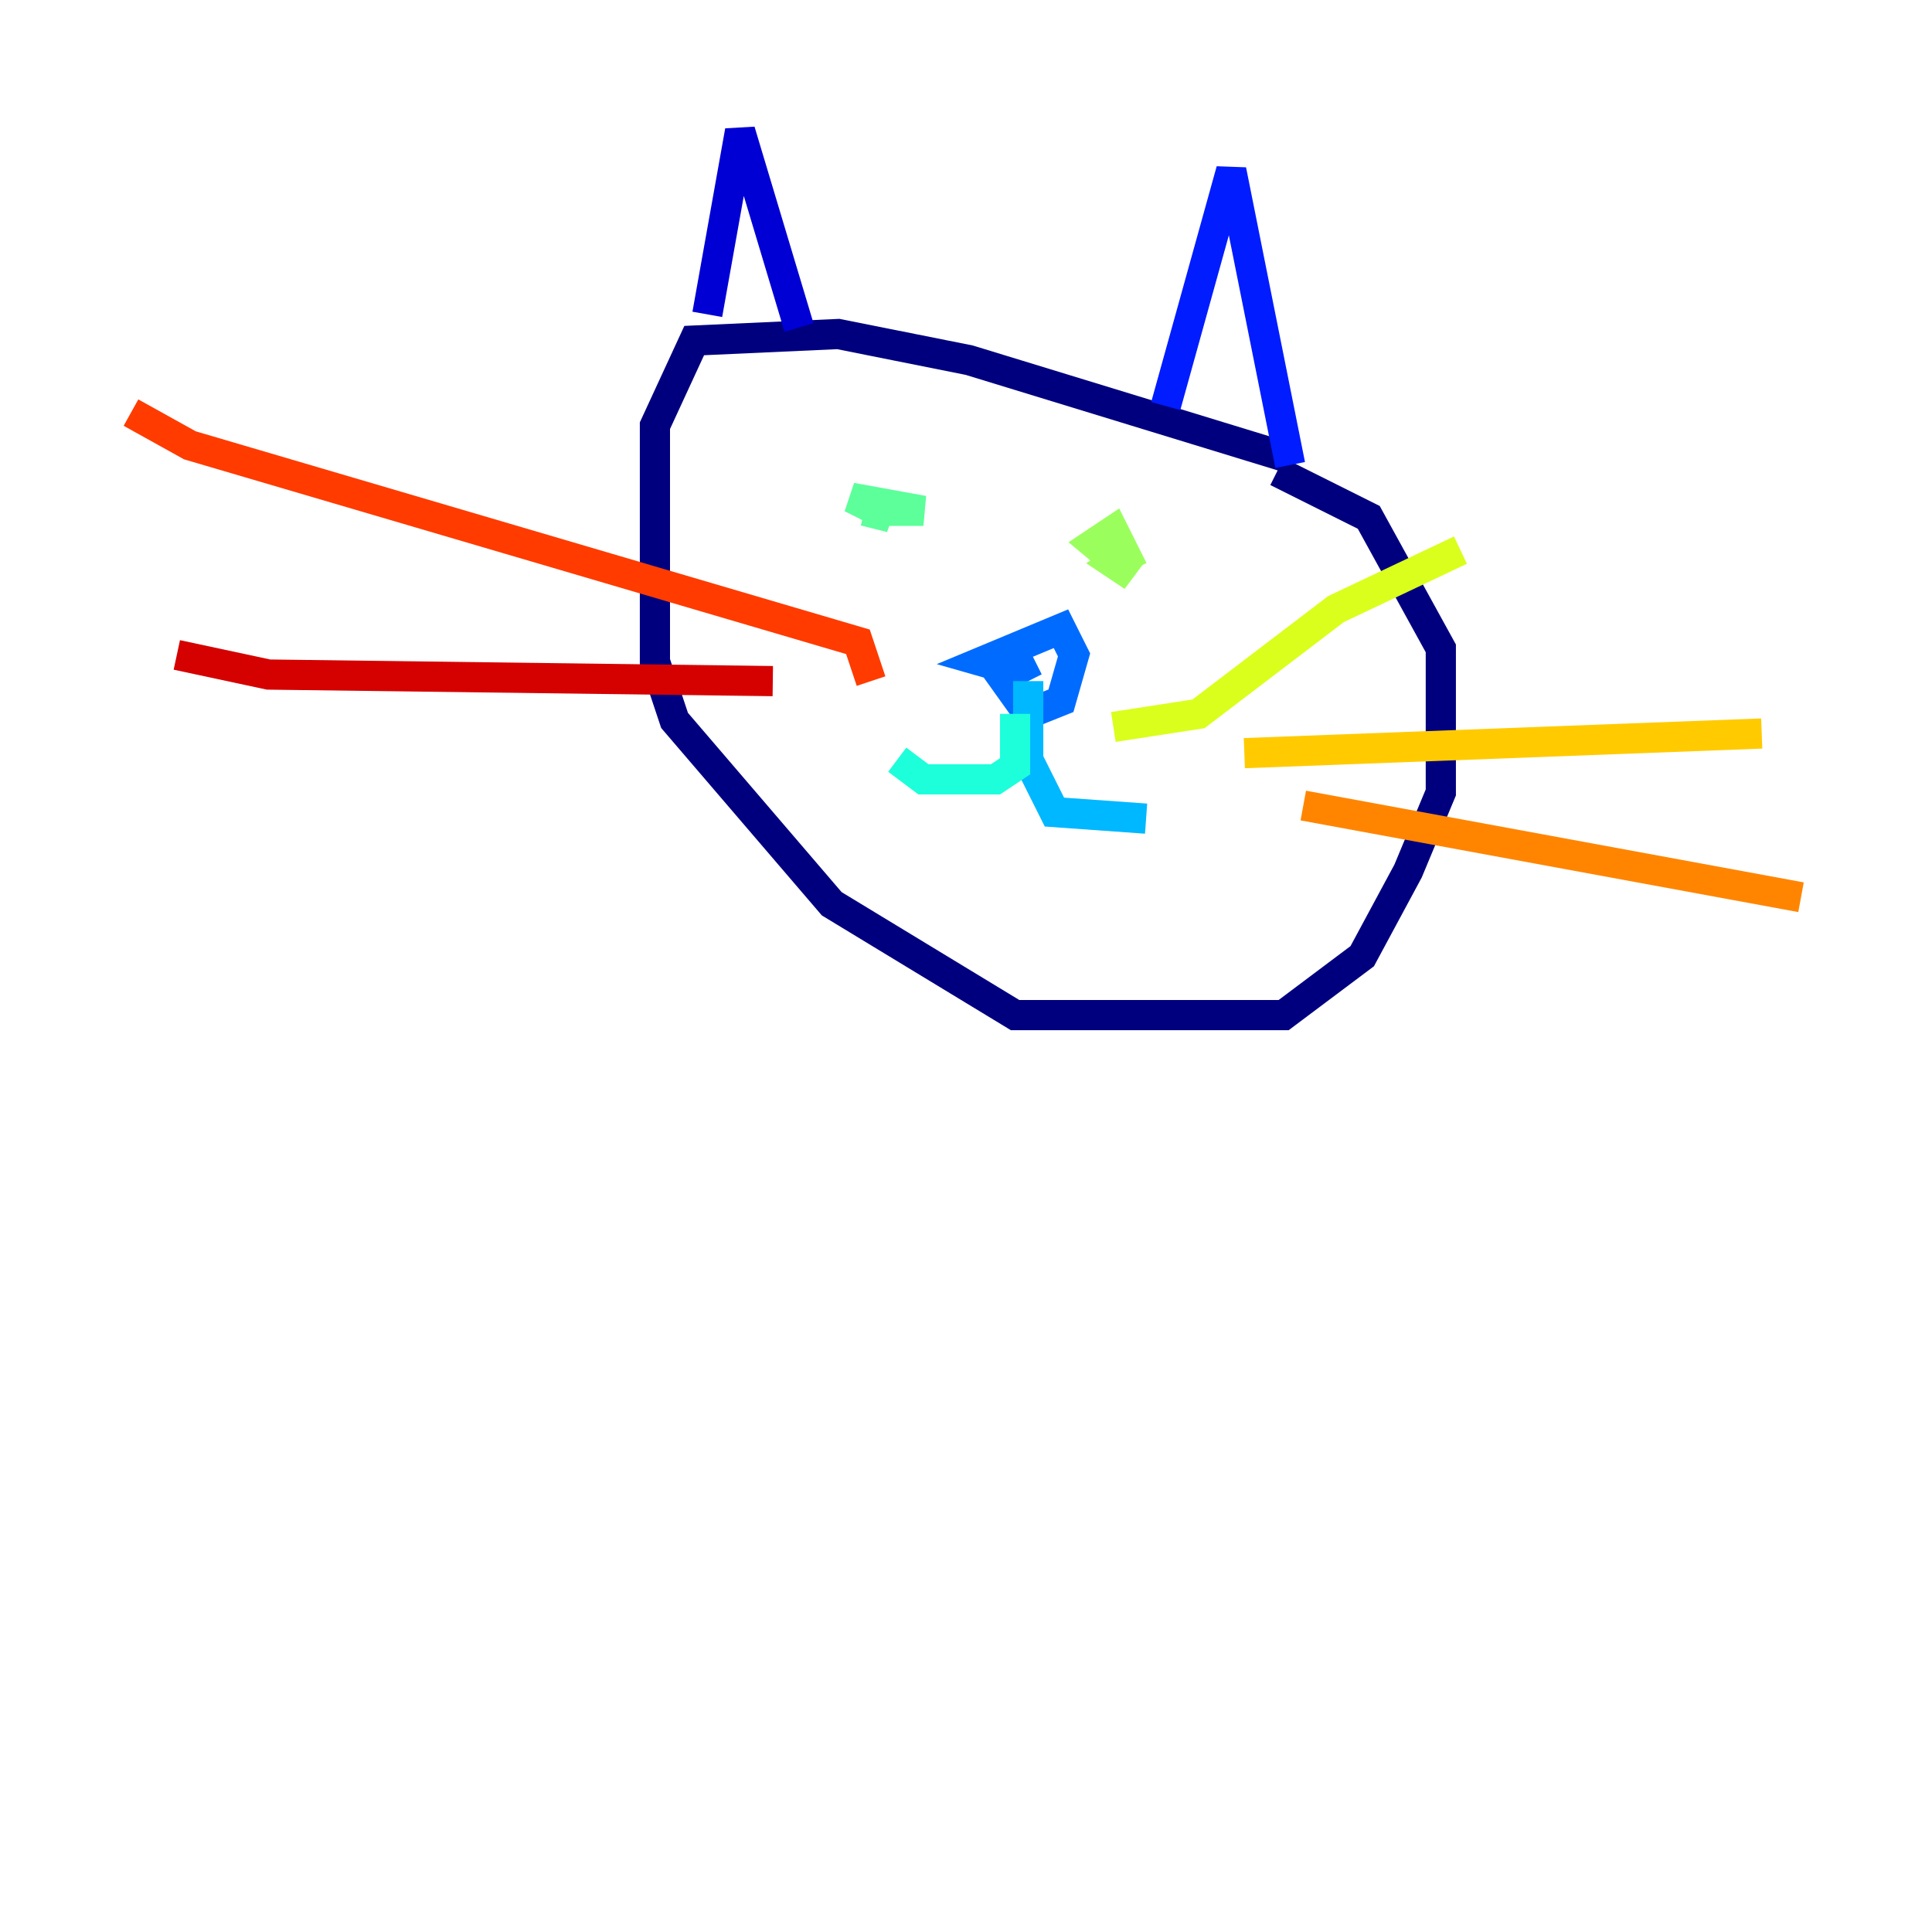 <?xml version="1.0" encoding="utf-8" ?>
<svg baseProfile="tiny" height="128" version="1.2" viewBox="0,0,128,128" width="128" xmlns="http://www.w3.org/2000/svg" xmlns:ev="http://www.w3.org/2001/xml-events" xmlns:xlink="http://www.w3.org/1999/xlink"><defs /><polyline fill="none" points="85.478,30.373 64.217,23.864 55.539,22.129 45.993,22.563 43.39,28.203 43.39,43.824 44.691,47.729 55.105,59.878 67.254,67.254 85.044,67.254 90.251,63.349 93.288,57.709 95.458,52.502 95.458,42.956 90.685,34.278 84.61,31.241" stroke="#00007f" stroke-width="2" /><polyline fill="none" points="46.861,20.827 49.031,8.678 52.936,21.695" stroke="#0000d5" stroke-width="2" /><polyline fill="none" points="77.234,26.902 81.573,11.281 85.478,30.807" stroke="#001cff" stroke-width="2" /><polyline fill="none" points="68.122,44.691 65.085,43.824 70.291,41.654 71.159,43.39 70.291,46.427 68.122,47.295 65.953,44.258 67.254,43.39 68.122,45.125" stroke="#006cff" stroke-width="2" /><polyline fill="none" points="68.122,45.125 68.122,50.332 69.858,53.803 75.932,54.237" stroke="#00b8ff" stroke-width="2" /><polyline fill="none" points="67.254,47.295 67.254,50.766 65.953,51.634 61.18,51.634 59.444,50.332" stroke="#1cffda" stroke-width="2" /><polyline fill="none" points="57.275,33.844 61.18,33.844 56.407,32.976 59.01,34.278 57.275,33.844" stroke="#5cff9a" stroke-width="2" /><polyline fill="none" points="75.064,36.447 73.763,37.315 75.064,38.183 72.461,36.014 73.763,35.146 75.064,37.749" stroke="#9aff5c" stroke-width="2" /><polyline fill="none" points="73.763,48.163 79.403,47.295 88.515,40.352 96.759,36.447" stroke="#daff1c" stroke-width="2" /><polyline fill="none" points="82.441,49.898 116.719,48.597" stroke="#ffcb00" stroke-width="2" /><polyline fill="none" points="86.346,53.37 119.322,59.444" stroke="#ff8500" stroke-width="2" /><polyline fill="none" points="57.709,45.125 56.841,42.522 12.583,29.505 8.678,27.336" stroke="#ff3b00" stroke-width="2" /><polyline fill="none" points="51.2,45.125 17.79,44.691 11.715,43.39" stroke="#d50000" stroke-width="2" /><polyline fill="none" points="53.37,47.729 53.37,47.729" stroke="#7f0000" stroke-width="2" /></svg>